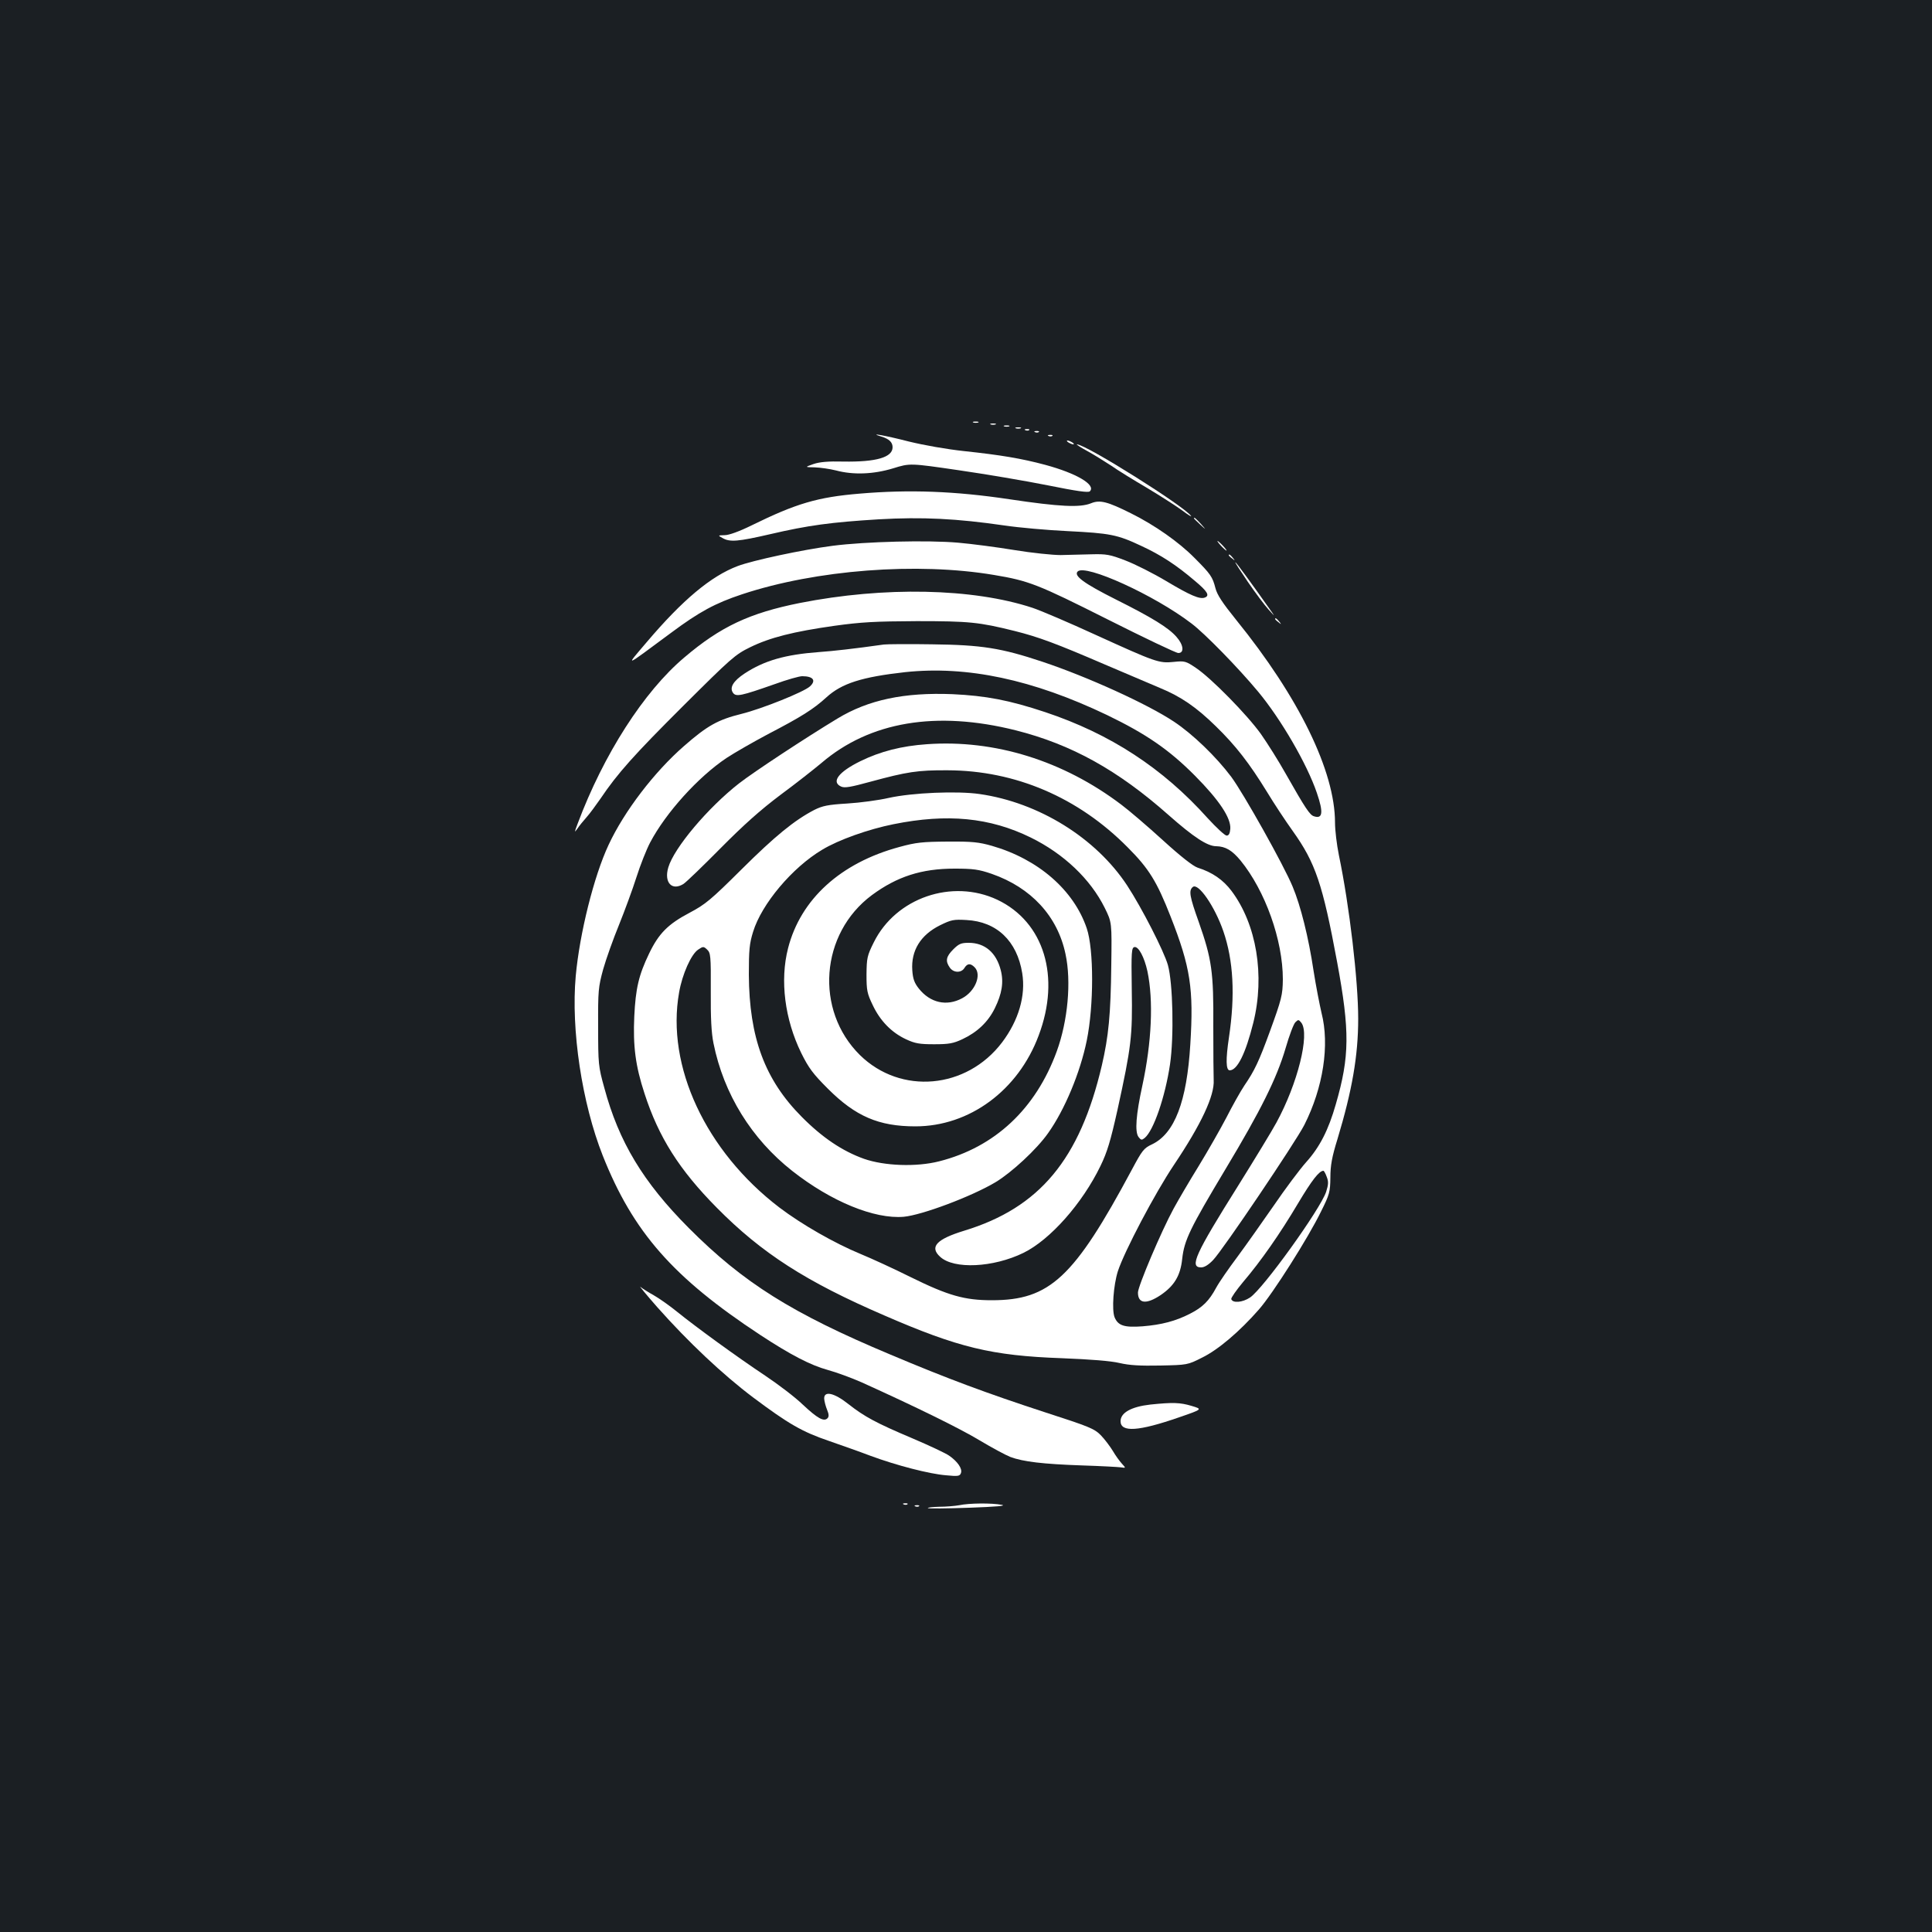 <?xml version="1.0" standalone="no"?>
<!DOCTYPE svg PUBLIC "-//W3C//DTD SVG 20010904//EN"
 "http://www.w3.org/TR/2001/REC-SVG-20010904/DTD/svg10.dtd">
<svg version="1.0" xmlns="http://www.w3.org/2000/svg"
 width="1000pt" height="1000pt" viewBox="0 0 1000 1000"
 preserveAspectRatio="xMidYMid meet">
<rect width="100%" height="100%" fill="#1b1f23"/>
<g transform="translate(0,1000) scale(0.1,-0.1)"
fill="#ffffff" stroke="none">
<path d="M5038 7813 c6 -2 18 -2 25 0 6 3 1 5 -13 5 -14 0 -19 -2 -12 -5z"/>
<path d="M5128 7803 c6 -2 18 -2 25 0 6 3 1 5 -13 5 -14 0 -19 -2 -12 -5z"/>
<path d="M5198 7793 c6 -2 18 -2 25 0 6 3 1 5 -13 5 -14 0 -19 -2 -12 -5z"/>
<path d="M5258 7783 c6 -2 18 -2 25 0 6 3 1 5 -13 5 -14 0 -19 -2 -12 -5z"/>
<path d="M5308 7773 c7 -3 16 -2 19 1 4 3 -2 6 -13 5 -11 0 -14 -3 -6 -6z"/>
<path d="M5358 7763 c7 -3 16 -2 19 1 4 3 -2 6 -13 5 -11 0 -14 -3 -6 -6z"/>
<path d="M4563 7740 c39 -12 57 -29 57 -55 0 -52 -84 -77 -256 -74 -77 2 -122
-2 -154 -13 -45 -16 -45 -16 7 -17 29 -1 78 -8 110 -16 90 -24 194 -20 296 11
87 27 87 27 340 -10 138 -20 345 -55 460 -78 149 -30 210 -39 218 -31 33 33
-68 93 -231 137 -123 33 -231 51 -419 71 -92 10 -206 30 -288 50 -120 31 -216
48 -140 25z"/>
<path d="M5428 7743 c7 -3 16 -2 19 1 4 3 -2 6 -13 5 -11 0 -14 -3 -6 -6z"/>
<path d="M5530 7710 c8 -5 20 -10 25 -10 6 0 3 5 -5 10 -8 5 -19 10 -25 10 -5
0 -3 -5 5 -10z"/>
<path d="M5625 7667 c33 -18 88 -52 123 -75 34 -24 120 -77 190 -118 70 -42
151 -94 181 -116 30 -23 51 -35 46 -29 -29 47 -546 372 -591 371 -5 0 18 -15
51 -33z"/>
<path d="M4450 7445 c-218 -18 -329 -51 -559 -164 -65 -32 -118 -51 -140 -51
-36 -1 -36 -1 -11 -15 38 -22 81 -18 246 20 197 46 316 62 562 77 226 13 404
4 652 -32 74 -11 221 -24 325 -29 220 -11 258 -18 381 -76 104 -48 183 -100
278 -181 66 -55 79 -77 52 -87 -26 -10 -75 11 -199 85 -67 40 -162 88 -212
107 -80 31 -99 34 -175 32 -47 -1 -119 -3 -160 -4 -41 0 -149 11 -240 26 -91
15 -221 32 -290 38 -156 14 -481 6 -650 -16 -156 -20 -416 -76 -492 -105 -138
-52 -285 -175 -470 -393 -113 -133 -124 -137 126 48 145 108 228 153 367 199
383 127 907 167 1304 100 181 -30 228 -49 586 -229 191 -96 356 -175 368 -175
32 0 27 43 -10 84 -41 47 -125 99 -315 194 -163 82 -218 122 -196 144 40 40
397 -122 589 -269 68 -51 241 -228 345 -353 118 -142 253 -374 304 -524 35
-102 30 -136 -15 -121 -21 6 -44 40 -146 220 -37 66 -95 158 -128 205 -72 101
-259 291 -337 343 -52 35 -58 37 -115 31 -76 -8 -94 -1 -404 140 -135 62 -282
125 -327 140 -309 102 -768 111 -1204 25 -260 -52 -410 -122 -598 -282 -209
-176 -418 -502 -552 -860 -17 -45 -18 -49 -2 -27 9 14 31 41 48 60 17 19 49
63 72 96 88 131 175 228 429 481 247 246 268 265 346 303 102 50 224 81 437
111 137 19 209 23 425 24 272 0 322 -5 507 -51 124 -31 215 -65 468 -174 113
-48 240 -102 282 -120 110 -45 190 -100 291 -199 103 -100 174 -192 265 -340
35 -58 95 -149 133 -202 118 -165 155 -275 230 -679 66 -357 65 -488 -7 -736
-38 -133 -83 -221 -153 -299 -34 -38 -110 -140 -168 -225 -59 -85 -143 -204
-188 -265 -45 -60 -95 -132 -110 -160 -37 -69 -71 -102 -136 -135 -74 -38
-147 -57 -245 -65 -94 -7 -127 3 -145 47 -15 38 -6 165 17 238 34 104 192 404
290 550 141 210 211 359 206 440 -1 19 -2 144 -2 277 2 283 -8 349 -75 540
-48 134 -53 164 -31 182 28 23 113 -99 158 -229 52 -151 62 -330 29 -550 -17
-113 -16 -170 4 -170 39 0 82 86 122 246 61 245 17 510 -113 683 -43 57 -99
96 -175 120 -24 8 -89 59 -180 142 -79 72 -176 155 -215 184 -301 228 -656
338 -1006 313 -131 -9 -241 -37 -345 -88 -112 -55 -152 -107 -100 -131 19 -9
50 -3 153 25 188 51 243 60 399 59 350 -1 676 -140 932 -399 110 -110 151
-177 222 -358 103 -262 120 -374 102 -662 -18 -295 -81 -461 -198 -517 -43
-20 -51 -31 -105 -132 -299 -558 -424 -675 -724 -675 -142 0 -226 24 -419 119
-88 44 -206 98 -262 121 -133 55 -303 152 -419 240 -381 291 -587 732 -519
1113 16 94 63 199 99 222 25 17 28 17 46 0 18 -17 20 -31 19 -214 -1 -141 3
-217 14 -271 53 -263 197 -495 408 -661 201 -158 425 -250 577 -237 95 9 351
105 475 179 83 50 213 170 272 254 86 121 166 313 200 479 37 181 37 472 0
581 -67 198 -251 358 -491 427 -67 19 -101 23 -229 22 -130 -1 -163 -4 -250
-28 -304 -82 -511 -270 -576 -524 -43 -167 -17 -368 68 -542 39 -79 62 -109
138 -185 143 -143 263 -195 453 -195 280 0 532 186 638 470 115 304 28 588
-214 703 -234 110 -525 10 -639 -220 -35 -70 -37 -82 -38 -167 0 -82 3 -98 32
-158 38 -81 97 -142 172 -177 47 -22 70 -26 146 -26 76 0 99 4 146 26 77 36
133 89 168 160 37 75 47 135 31 197 -23 91 -82 142 -166 142 -39 0 -51 -5 -80
-34 -37 -37 -42 -60 -18 -94 19 -28 60 -29 76 -2 15 24 31 25 52 4 39 -38 4
-125 -64 -161 -80 -43 -165 -24 -224 50 -23 29 -31 50 -34 95 -7 102 43 183
144 233 57 28 70 31 136 27 157 -8 262 -108 289 -275 19 -117 -19 -245 -104
-358 -184 -243 -525 -273 -736 -66 -235 232 -206 629 62 828 130 96 257 137
427 137 98 0 126 -4 193 -27 204 -71 341 -219 382 -415 31 -143 12 -346 -45
-503 -109 -299 -321 -497 -609 -570 -118 -30 -283 -24 -389 13 -112 40 -216
110 -322 217 -192 193 -272 411 -274 736 0 128 3 161 22 222 44 144 203 333
358 425 84 51 239 106 369 132 278 56 498 35 710 -69 171 -84 309 -215 383
-364 37 -75 37 -75 34 -296 -3 -257 -14 -369 -49 -520 -114 -486 -322 -736
-712 -855 -144 -44 -181 -84 -125 -135 71 -66 275 -56 431 20 139 68 305 256
399 450 35 72 52 129 88 290 72 329 78 381 74 625 -3 196 -1 215 14 218 21 4
51 -52 67 -125 32 -152 22 -368 -26 -591 -33 -151 -40 -240 -20 -267 13 -17
17 -17 32 -5 46 38 106 213 131 381 21 143 15 421 -11 514 -20 71 -135 296
-211 412 -162 246 -457 429 -763 473 -116 17 -349 7 -471 -20 -52 -12 -149
-25 -215 -29 -100 -6 -128 -12 -170 -33 -104 -54 -205 -137 -377 -308 -159
-158 -187 -181 -268 -224 -112 -59 -160 -107 -210 -211 -54 -112 -70 -181 -77
-326 -7 -153 6 -256 53 -399 73 -226 180 -395 374 -591 232 -235 462 -383 868
-558 382 -166 555 -208 917 -221 150 -6 254 -14 300 -25 52 -12 106 -15 211
-13 139 3 141 3 216 41 84 41 195 136 294 249 72 82 256 372 322 508 44 88 47
101 48 175 0 62 8 107 37 200 75 249 107 429 107 622 0 197 -45 583 -100 847
-11 54 -20 129 -20 168 0 266 -187 649 -512 1050 -71 88 -98 129 -107 164 -15
58 -24 72 -109 157 -80 81 -205 169 -328 230 -122 61 -161 71 -207 52 -57 -23
-162 -18 -423 21 -280 42 -518 51 -774 29z m2417 -3536 c10 -25 9 -40 -3 -78
-30 -90 -327 -503 -394 -547 -39 -26 -90 -30 -97 -8 -2 6 26 46 61 88 92 108
190 248 285 408 71 119 109 168 131 168 3 0 11 -14 17 -31z"/>
<path d="M6180 7317 c0 -2 15 -16 33 -33 32 -29 32 -29 3 4 -28 30 -36 37 -36
29z"/>
<path d="M6320 7175 c13 -14 26 -25 28 -25 3 0 -5 11 -18 25 -13 14 -26 25
-28 25 -3 0 5 -11 18 -25z"/>
<path d="M6360 7126 c0 -2 8 -10 18 -17 15 -13 16 -12 3 4 -13 16 -21 21 -21
13z"/>
<path d="M6459 6988 c39 -57 87 -121 107 -143 36 -40 36 -40 4 5 -98 139 -172
240 -176 240 -3 0 27 -46 65 -102z"/>
<path d="M6600 6796 c0 -2 8 -10 18 -17 15 -13 16 -12 3 4 -13 16 -21 21 -21
13z"/>
<path d="M4575 6664 c-156 -22 -264 -34 -335 -39 -176 -13 -284 -44 -386 -111
-59 -39 -79 -73 -60 -100 16 -22 42 -16 216 45 63 23 127 41 142 41 57 0 74
-22 40 -53 -32 -29 -249 -116 -354 -142 -121 -30 -176 -60 -297 -166 -154
-134 -310 -338 -391 -512 -76 -162 -150 -459 -170 -679 -25 -278 32 -657 140
-930 157 -395 363 -630 814 -927 157 -103 260 -157 351 -182 44 -12 123 -41
175 -64 285 -129 509 -239 610 -300 62 -37 134 -76 159 -86 67 -25 170 -37
371 -44 96 -3 187 -8 202 -10 26 -4 26 -4 5 19 -12 13 -33 42 -47 66 -14 23
-41 59 -61 80 -34 35 -58 45 -290 120 -300 98 -505 174 -801 299 -508 213
-760 371 -1043 655 -236 237 -362 446 -437 725 -31 111 -32 124 -32 316 -1
188 1 206 26 298 15 53 52 157 82 230 29 72 70 183 90 246 20 63 52 144 71
180 81 154 249 340 396 438 41 27 137 82 214 123 173 90 235 129 303 191 79
72 183 105 407 130 321 34 660 -38 1045 -222 203 -98 322 -180 455 -314 126
-127 187 -219 183 -275 -2 -25 -8 -35 -19 -35 -9 0 -53 41 -98 90 -233 260
-505 437 -841 549 -186 62 -308 85 -480 93 -249 10 -435 -29 -595 -126 -164
-99 -433 -276 -510 -336 -160 -125 -336 -333 -366 -435 -23 -78 19 -123 79
-85 15 10 101 93 192 185 120 121 205 197 310 276 80 59 175 134 212 165 250
214 594 272 1005 169 289 -73 529 -206 793 -440 127 -112 199 -160 245 -160
48 -1 82 -21 126 -74 128 -157 219 -412 219 -615 -1 -81 -6 -102 -68 -272 -56
-153 -78 -200 -132 -279 -20 -30 -62 -105 -93 -166 -32 -61 -96 -173 -143
-250 -47 -76 -105 -175 -129 -219 -64 -117 -185 -403 -185 -435 0 -58 43 -63
118 -13 70 48 102 100 111 187 11 98 40 157 225 466 182 303 264 468 310 624
19 66 42 127 51 135 15 15 17 14 31 -3 44 -60 -19 -314 -129 -516 -22 -41
-111 -187 -197 -325 -224 -357 -255 -425 -193 -425 17 0 38 13 62 38 51 53
427 611 472 699 98 194 132 414 89 581 -10 43 -29 140 -41 217 -26 174 -67
337 -108 435 -46 112 -255 484 -318 569 -78 104 -199 221 -297 286 -137 91
-447 232 -681 310 -213 71 -314 87 -570 90 -121 2 -233 1 -250 -1z"/>
<path d="M3403 3233 c159 -179 337 -347 495 -466 183 -137 254 -178 392 -225
63 -22 160 -56 215 -77 135 -50 305 -94 391 -101 63 -6 72 -5 78 12 8 22 -18
60 -62 90 -17 12 -102 52 -189 89 -189 80 -248 112 -331 177 -74 59 -128 71
-126 28 1 -14 8 -40 15 -57 10 -24 10 -36 2 -44 -19 -19 -52 0 -127 70 -39 38
-127 105 -196 151 -147 98 -356 250 -455 330 -38 31 -92 69 -120 85 -27 15
-59 35 -70 44 -10 9 29 -39 88 -106z"/>
<path d="M5954 2730 c-98 -11 -154 -42 -154 -86 0 -59 93 -53 303 20 122 42
122 42 65 59 -60 18 -98 19 -214 7z"/>
<path d="M4678 2213 c7 -3 16 -2 19 1 4 3 -2 6 -13 5 -11 0 -14 -3 -6 -6z"/>
<path d="M4965 2209 c-22 -4 -69 -8 -104 -8 -35 -1 -62 -4 -58 -7 3 -3 99 -2
214 2 141 5 195 10 168 15 -52 10 -169 9 -220 -2z"/>
<path d="M4738 2203 c7 -3 16 -2 19 1 4 3 -2 6 -13 5 -11 0 -14 -3 -6 -6z"/>
</g>
</svg>
